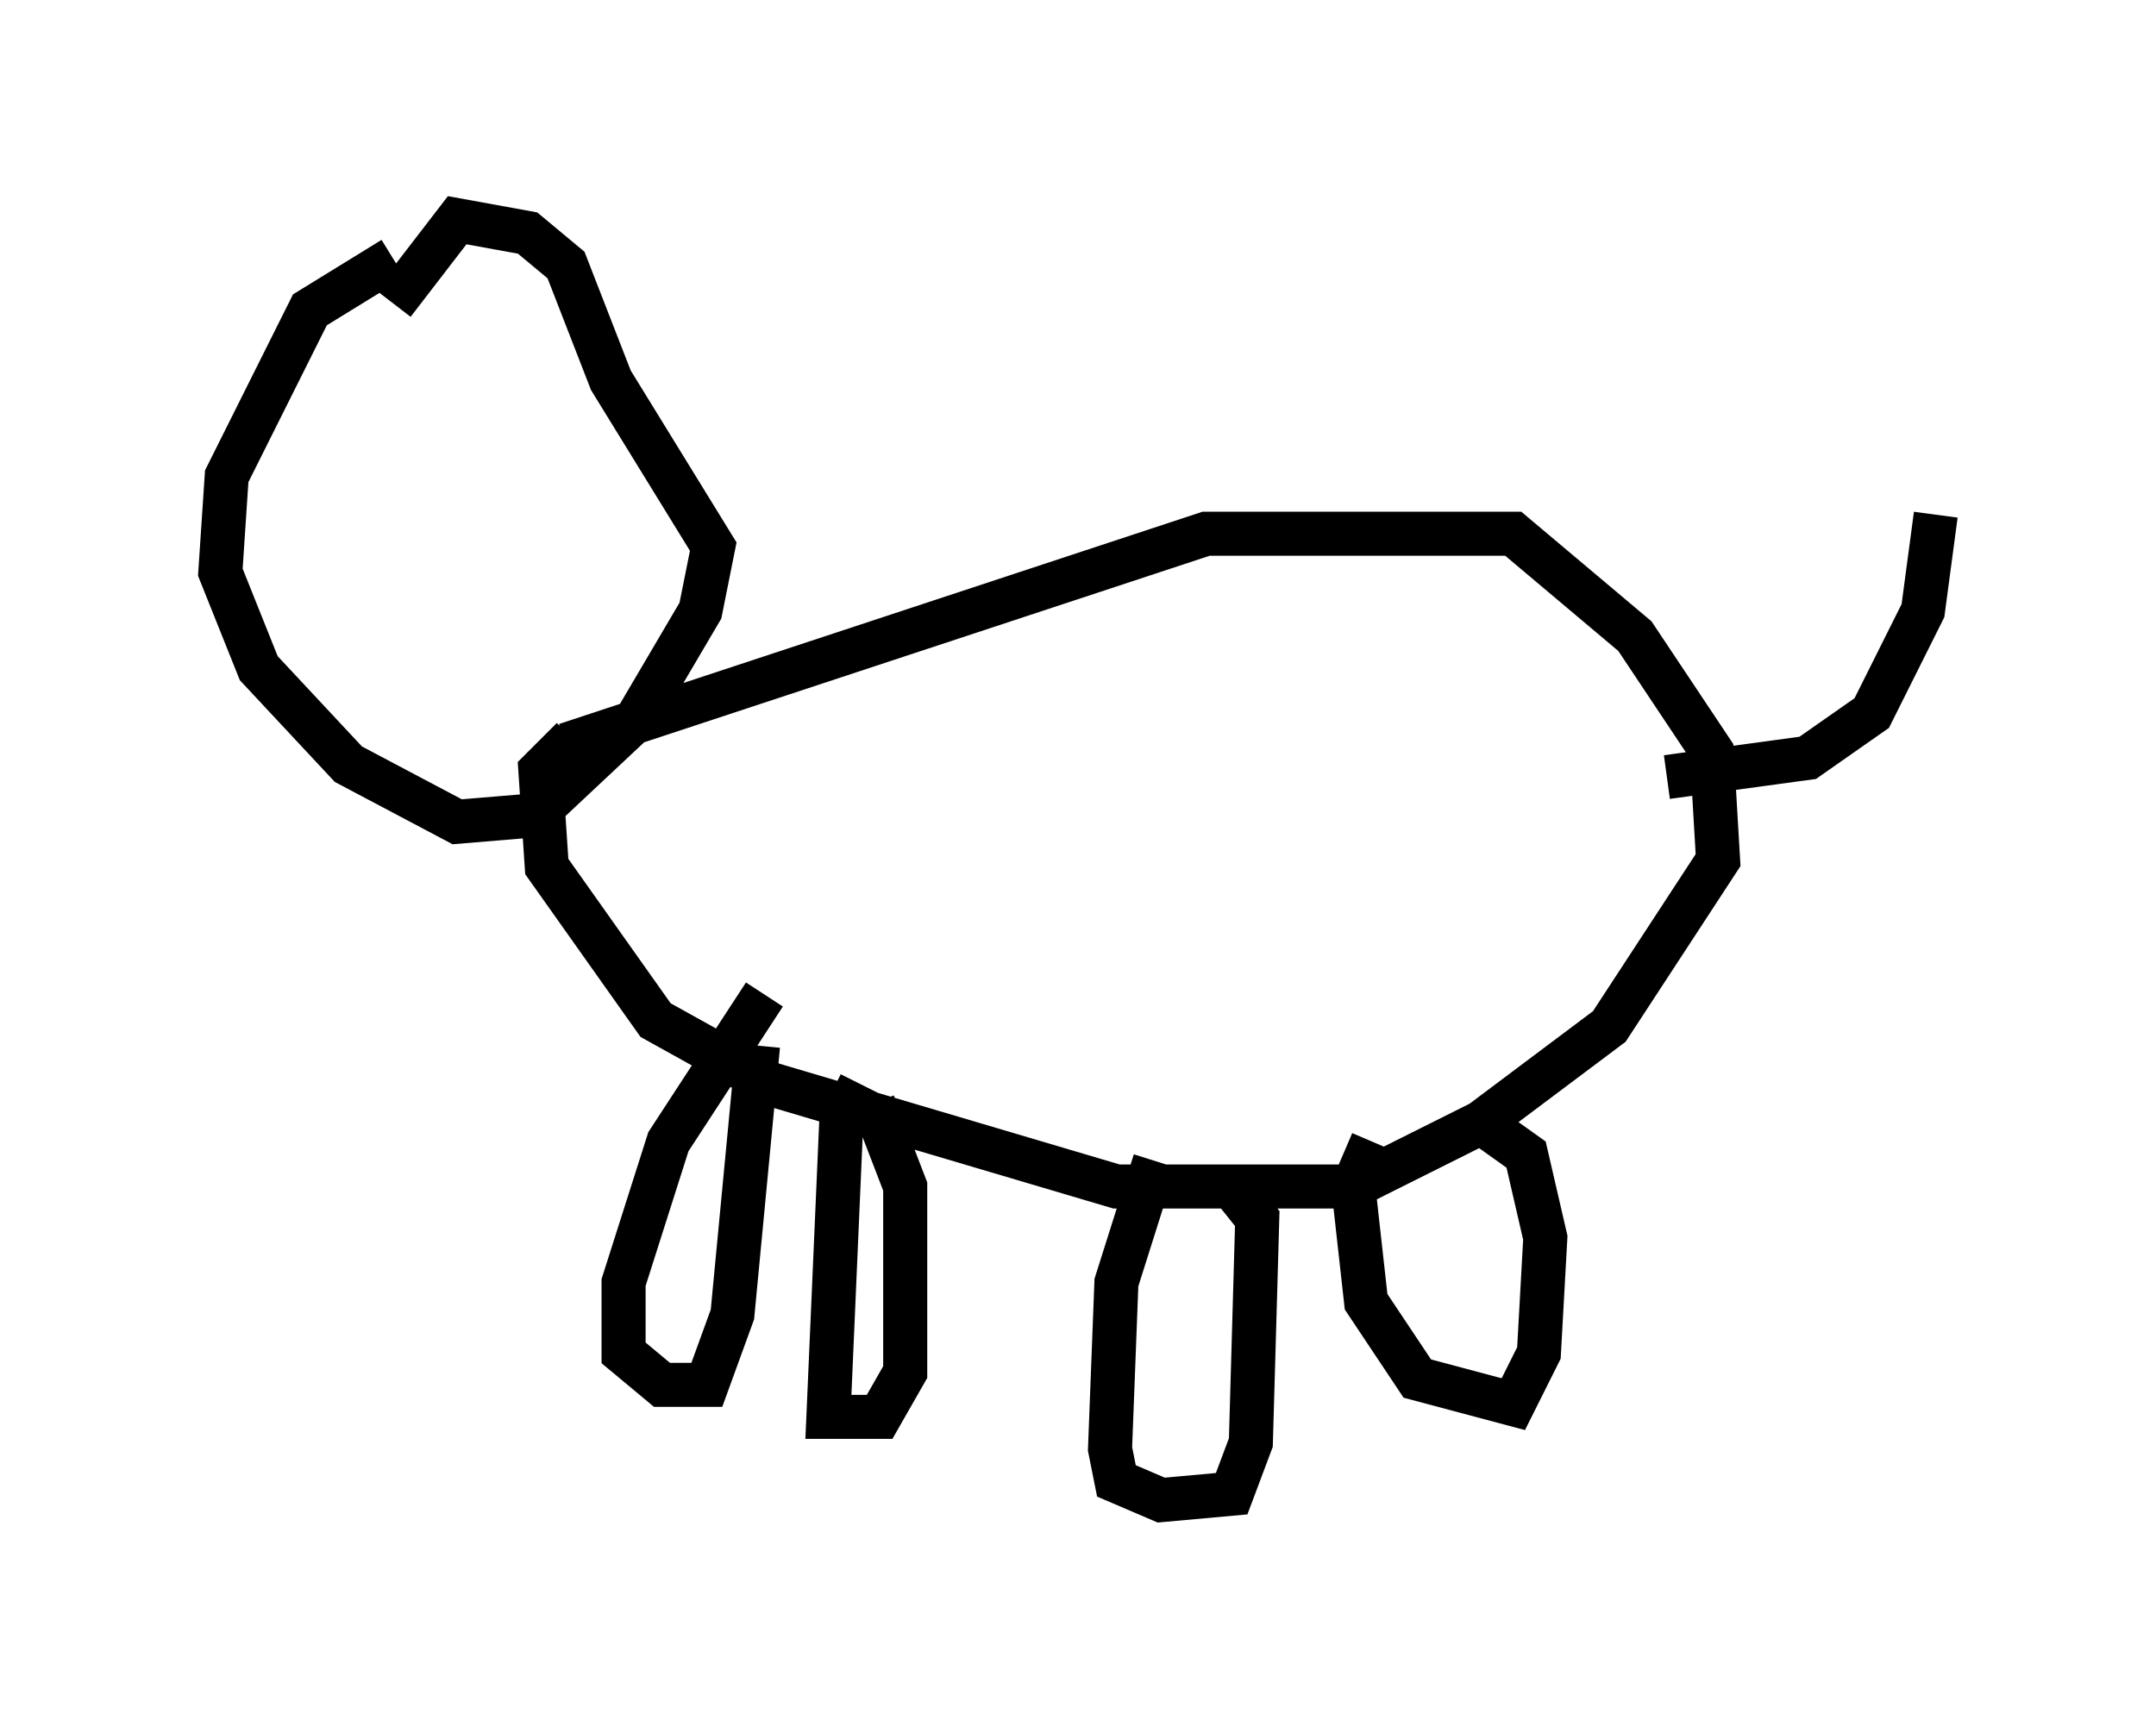<?xml version="1.0" encoding="utf-8" ?>
<svg baseProfile="full" height="39.05" version="1.1" width="48.927" xmlns="http://www.w3.org/2000/svg" xmlns:ev="http://www.w3.org/2001/xml-events" xmlns:xlink="http://www.w3.org/1999/xlink"><defs /><rect fill="white" height="39.05" width="48.927" x="0" y="0" /><path d="M10.374, 6.162 m-1.453, -0.291 l-1.888, 1.162 -1.888, 3.777 l-0.145, 2.179 0.872, 2.179 l2.034, 2.179 2.469, 1.307 l1.743, -0.145 2.324, -2.179 l1.453, -2.469 0.291, -1.453 l-2.324, -3.777 -1.017, -2.615 l-0.872, -0.726 -1.598, -0.291 l-1.453, 1.888 m3.922, 10.022 l14.525, -4.793 6.972, 0.0 l2.76, 2.324 1.743, 2.615 l0.145, 2.469 -2.469, 3.777 l-2.905, 2.179 -2.905, 1.453 l-5.374, 0.0 -7.844, -2.324 l-2.615, -1.453 -2.469, -3.486 l-0.145, -2.179 0.726, -0.726 m4.358, 5.81 l-2.179, 3.341 -1.017, 3.196 l0.0, 1.598 0.872, 0.726 l1.017, 0.0 0.581, -1.598 l0.581, -6.101 m2.324, 0.872 l-0.436, 0.872 -0.291, 6.682 l1.162, 0.0 0.581, -1.017 l0.0, -4.212 -0.726, -1.888 m6.391, 1.307 l-0.872, 2.76 -0.145, 3.777 l0.145, 0.726 1.017, 0.436 l1.598, -0.145 0.436, -1.162 l0.145, -5.084 -0.581, -0.726 m3.196, -1.017 l-0.436, 1.017 0.291, 2.615 l1.162, 1.743 2.179, 0.581 l0.581, -1.162 0.145, -2.615 l-0.436, -1.888 -1.017, -0.726 m4.212, -7.844 l3.196, -0.436 1.453, -1.017 l1.162, -2.324 0.291, -2.179 " fill="none" stroke="black" stroke-width="1" /></svg>